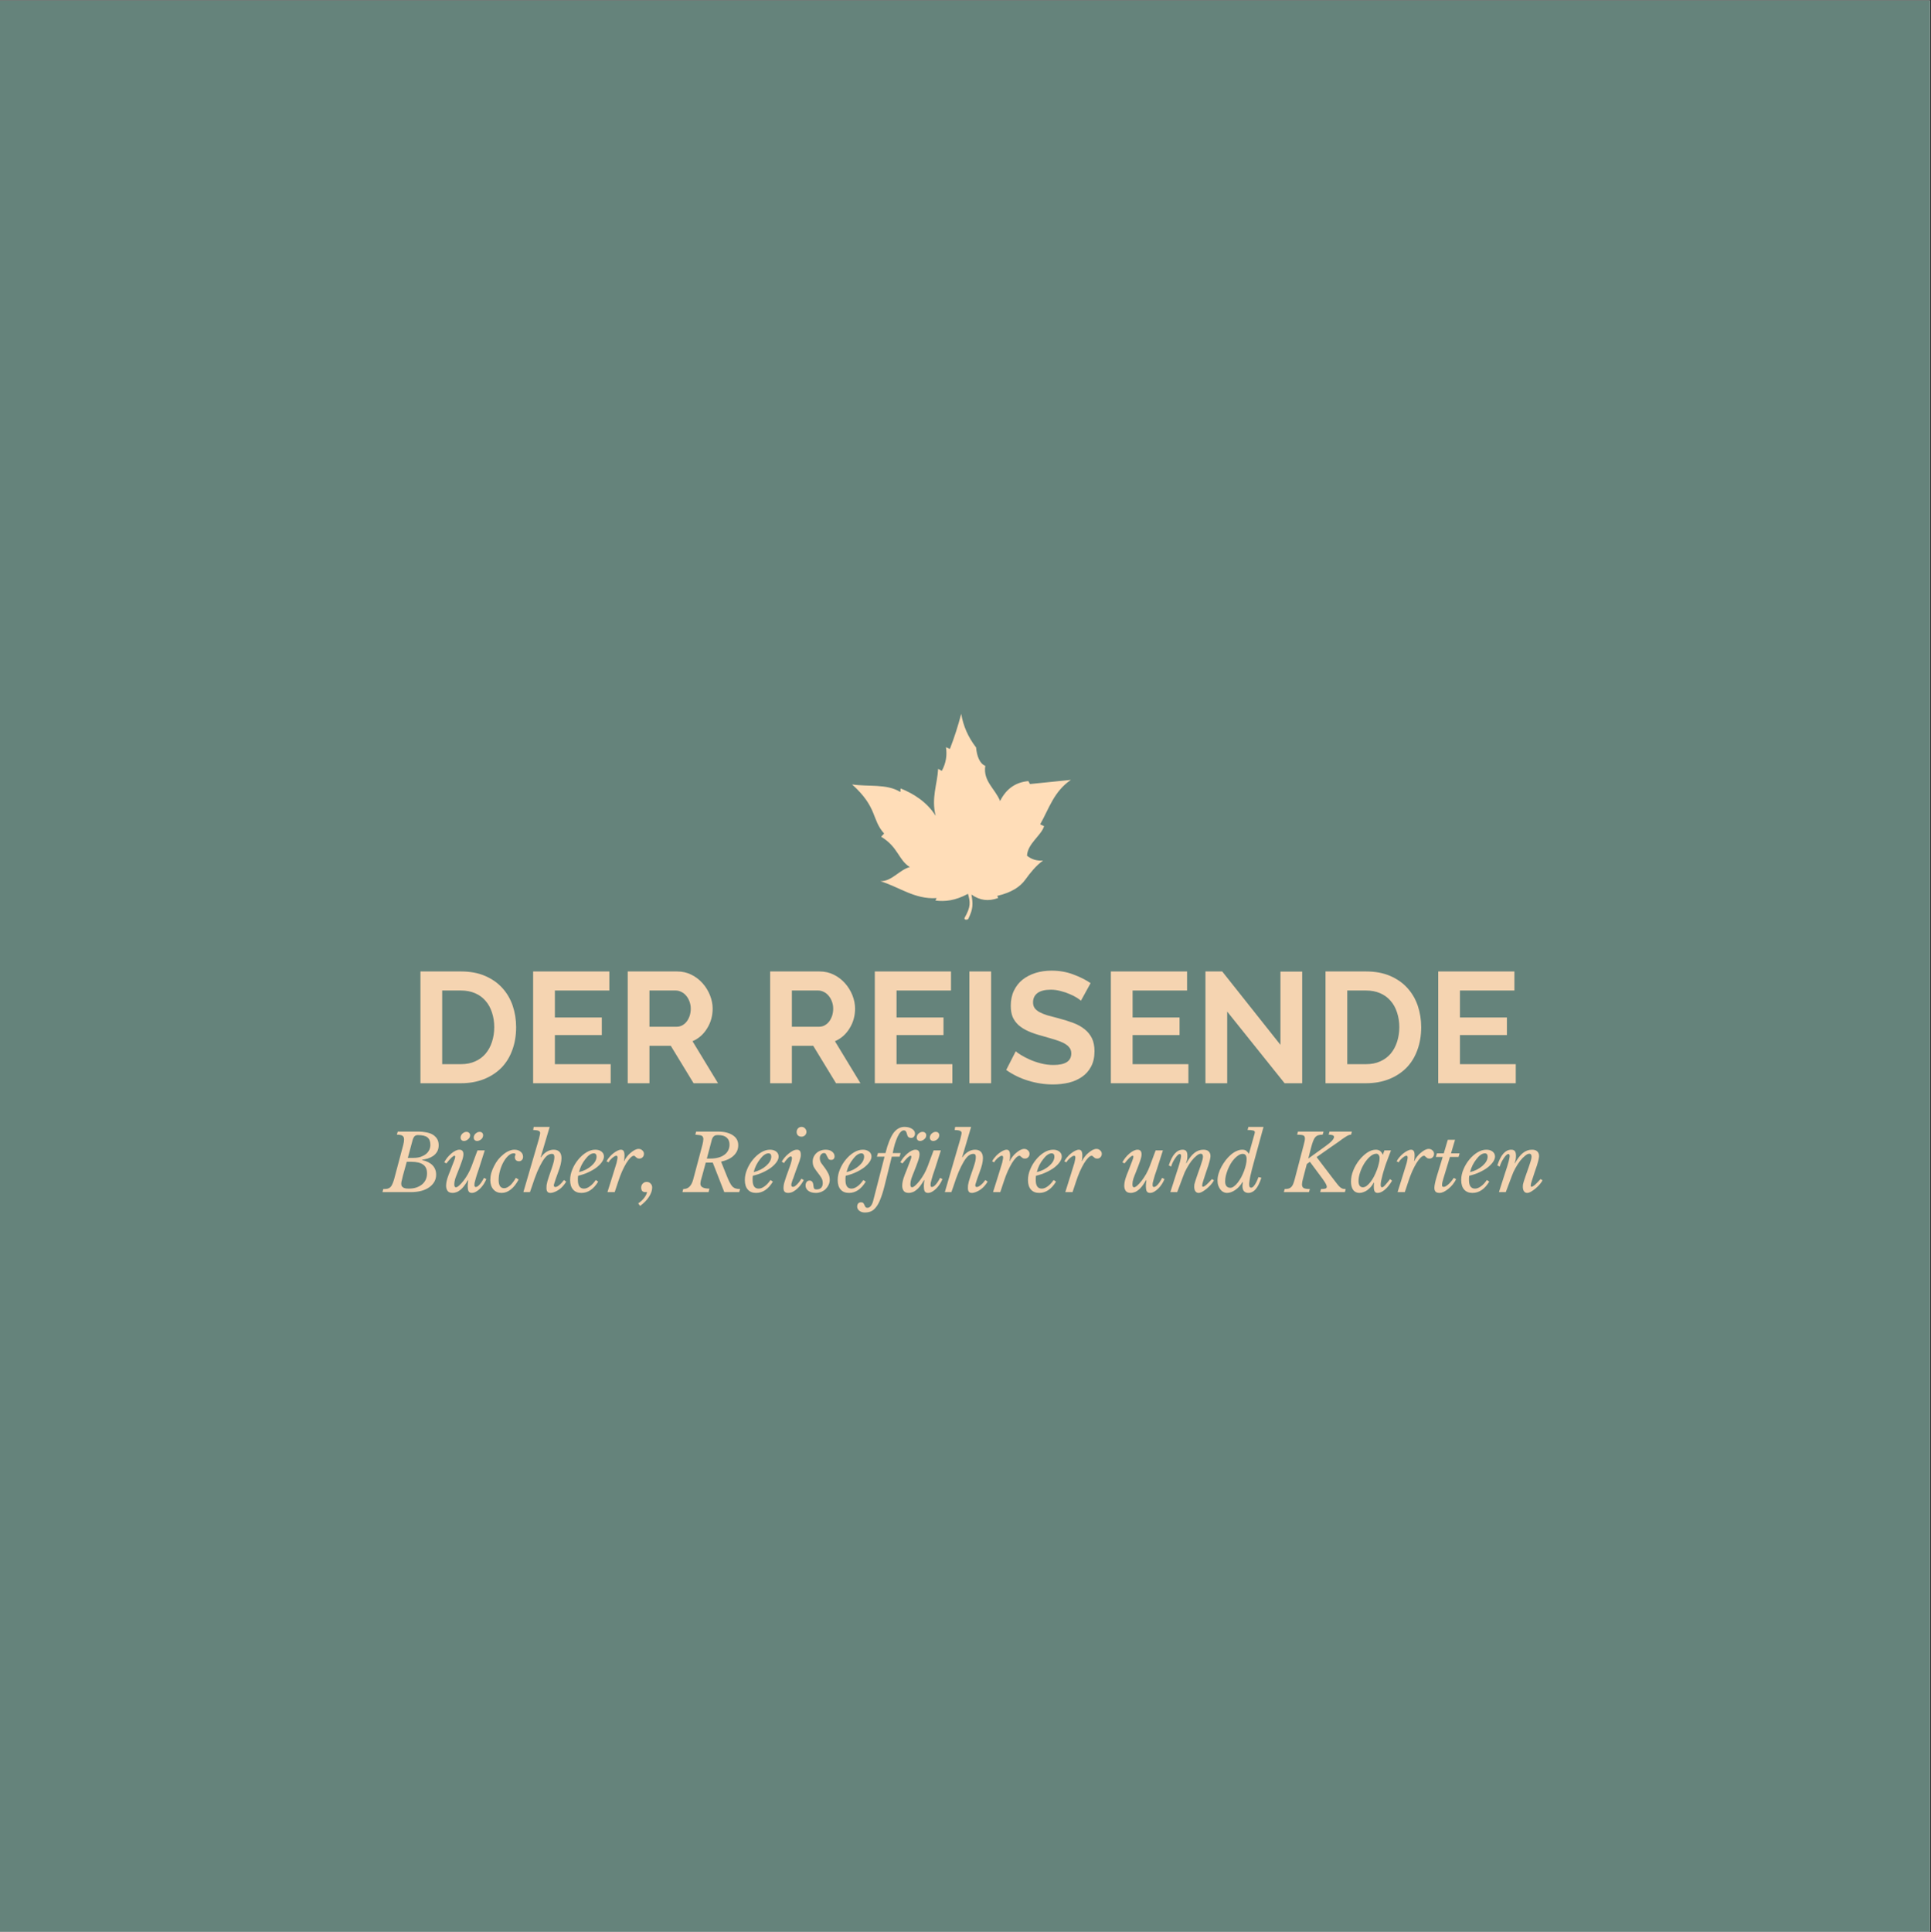 <?xml version="1.0" encoding="iso-8859-1"?>
<svg height="225pt" version="1.2" viewBox="0 0 224.88 225" width="224.88pt" xmlns="http://www.w3.org/2000/svg" xmlns:xlink="http://www.w3.org/1999/xlink">
	
	
	

	
	
	<rect x="0" y="0" width="224.88" height="225" fill="#333333" stroke="none"/>
	
	
	

	
	
	<defs>
		
		
		

		
		
		<g>
			
			
			

			
			
			<symbol id="glyph0-0" overflow="visible">
				
				
				

				
				
				<path animation_id="0" d="" style="stroke:none;"/>
				
				
				

			
			
			</symbol>
			
			
			

			
			
			<symbol id="glyph0-1" overflow="visible">
				
				
				

				
				
				<path animation_id="1" d="M 1.359 0 L 1.359 -13.016 L 6.078 -13.016 C 7.141 -13.016 8.07 -12.844 8.875 -12.5 C 9.676 -12.156 10.344 -11.691 10.875 -11.109 C 11.414 -10.523 11.82 -9.836 12.094 -9.047 C 12.363 -8.254 12.5 -7.414 12.5 -6.531 C 12.5 -5.539 12.348 -4.645 12.047 -3.844 C 11.754 -3.039 11.328 -2.352 10.766 -1.781 C 10.203 -1.219 9.523 -0.781 8.734 -0.469 C 7.941 -0.156 7.055 0 6.078 0 Z M 9.953 -6.531 C 9.953 -7.145 9.863 -7.711 9.688 -8.234 C 9.52 -8.766 9.27 -9.219 8.938 -9.594 C 8.613 -9.977 8.207 -10.273 7.719 -10.484 C 7.238 -10.691 6.691 -10.797 6.078 -10.797 L 3.891 -10.797 L 3.891 -2.219 L 6.078 -2.219 C 6.703 -2.219 7.254 -2.328 7.734 -2.547 C 8.223 -2.766 8.629 -3.066 8.953 -3.453 C 9.273 -3.836 9.52 -4.289 9.688 -4.812 C 9.863 -5.344 9.953 -5.914 9.953 -6.531 Z M 9.953 -6.531 " style="stroke:none;"/>
				
				
				

			
			
			</symbol>
			
			
			

			
			
			<symbol id="glyph0-2" overflow="visible">
				
				
				

				
				
				<path animation_id="2" d="M 10.391 -2.219 L 10.391 0 L 1.359 0 L 1.359 -13.016 L 10.234 -13.016 L 10.234 -10.797 L 3.891 -10.797 L 3.891 -7.656 L 9.359 -7.656 L 9.359 -5.609 L 3.891 -5.609 L 3.891 -2.219 Z M 10.391 -2.219 " style="stroke:none;"/>
				
				
				

			
			
			</symbol>
			
			
			

			
			
			<symbol id="glyph0-3" overflow="visible">
				
				
				

				
				
				<path animation_id="3" d="M 1.359 0 L 1.359 -13.016 L 7.109 -13.016 C 7.711 -13.016 8.266 -12.891 8.766 -12.641 C 9.273 -12.391 9.711 -12.055 10.078 -11.641 C 10.441 -11.234 10.727 -10.77 10.938 -10.25 C 11.145 -9.727 11.25 -9.207 11.25 -8.688 C 11.25 -7.844 11.035 -7.078 10.609 -6.391 C 10.191 -5.703 9.625 -5.203 8.906 -4.891 L 11.875 0 L 9.031 0 L 6.375 -4.359 L 3.891 -4.359 L 3.891 0 Z M 3.891 -6.578 L 7.062 -6.578 C 7.289 -6.578 7.504 -6.629 7.703 -6.734 C 7.91 -6.848 8.086 -7 8.234 -7.188 C 8.379 -7.383 8.492 -7.609 8.578 -7.859 C 8.66 -8.117 8.703 -8.395 8.703 -8.688 C 8.703 -8.988 8.648 -9.27 8.547 -9.531 C 8.453 -9.789 8.32 -10.016 8.156 -10.203 C 8 -10.391 7.812 -10.535 7.594 -10.641 C 7.383 -10.742 7.172 -10.797 6.953 -10.797 L 3.891 -10.797 Z M 3.891 -6.578 " style="stroke:none;"/>
				
				
				

			
			
			</symbol>
			
			
			

			
			
			<symbol id="glyph0-4" overflow="visible">
				
				
				

				
				
				<path animation_id="4" d="" style="stroke:none;"/>
				
				
				

			
			
			</symbol>
			
			
			

			
			
			<symbol id="glyph0-5" overflow="visible">
				
				
				

				
				
				<path animation_id="5" d="M 1.359 0 L 1.359 -13.016 L 3.891 -13.016 L 3.891 0 Z M 1.359 0 " style="stroke:none;"/>
				
				
				

			
			
			</symbol>
			
			
			

			
			
			<symbol id="glyph0-6" overflow="visible">
				
				
				

				
				
				<path animation_id="6" d="M 9.109 -9.609 C 9.023 -9.691 8.867 -9.805 8.641 -9.953 C 8.41 -10.098 8.133 -10.238 7.812 -10.375 C 7.488 -10.52 7.133 -10.641 6.75 -10.734 C 6.375 -10.836 5.992 -10.891 5.609 -10.891 C 4.91 -10.891 4.391 -10.758 4.047 -10.5 C 3.703 -10.238 3.531 -9.879 3.531 -9.422 C 3.531 -9.148 3.594 -8.926 3.719 -8.75 C 3.852 -8.57 4.039 -8.414 4.281 -8.281 C 4.531 -8.145 4.836 -8.02 5.203 -7.906 C 5.578 -7.801 6.008 -7.688 6.5 -7.562 C 7.133 -7.395 7.711 -7.211 8.234 -7.016 C 8.754 -6.816 9.191 -6.57 9.547 -6.281 C 9.91 -5.988 10.191 -5.641 10.391 -5.234 C 10.586 -4.828 10.688 -4.32 10.688 -3.719 C 10.688 -3.02 10.551 -2.422 10.281 -1.922 C 10.02 -1.43 9.664 -1.035 9.219 -0.734 C 8.781 -0.43 8.27 -0.207 7.688 -0.062 C 7.102 0.07 6.492 0.141 5.859 0.141 C 4.891 0.141 3.926 -0.004 2.969 -0.297 C 2.02 -0.586 1.164 -1.004 0.406 -1.547 L 1.516 -3.719 C 1.629 -3.613 1.828 -3.473 2.109 -3.297 C 2.398 -3.117 2.738 -2.941 3.125 -2.766 C 3.52 -2.586 3.957 -2.438 4.438 -2.312 C 4.914 -2.188 5.406 -2.125 5.906 -2.125 C 7.289 -2.125 7.984 -2.57 7.984 -3.469 C 7.984 -3.75 7.906 -3.984 7.75 -4.172 C 7.594 -4.367 7.367 -4.539 7.078 -4.688 C 6.785 -4.832 6.43 -4.969 6.016 -5.094 C 5.598 -5.219 5.133 -5.352 4.625 -5.5 C 4 -5.664 3.457 -5.848 3 -6.047 C 2.539 -6.254 2.156 -6.492 1.844 -6.766 C 1.539 -7.047 1.312 -7.363 1.156 -7.719 C 1.008 -8.082 0.938 -8.516 0.938 -9.016 C 0.938 -9.672 1.055 -10.254 1.297 -10.766 C 1.547 -11.285 1.883 -11.719 2.312 -12.062 C 2.75 -12.406 3.254 -12.664 3.828 -12.844 C 4.398 -13.02 5.02 -13.109 5.688 -13.109 C 6.602 -13.109 7.441 -12.961 8.203 -12.672 C 8.973 -12.391 9.648 -12.051 10.234 -11.656 Z M 9.109 -9.609 " style="stroke:none;"/>
				
				
				

			
			
			</symbol>
			
			
			

			
			
			<symbol id="glyph0-7" overflow="visible">
				
				
				

				
				
				<path animation_id="7" d="M 3.891 -8.344 L 3.891 0 L 1.359 0 L 1.359 -13.016 L 3.312 -13.016 L 10.094 -4.469 L 10.094 -13 L 12.625 -13 L 12.625 0 L 10.578 0 Z M 3.891 -8.344 " style="stroke:none;"/>
				
				
				

			
			
			</symbol>
			
			
			

			
			
			<symbol id="glyph1-0" overflow="visible">
				
				
				

				
				
				<path animation_id="8" d="M 1.188 -8.875 L 5.734 -8.875 L 5.734 2.375 L 1.188 2.375 Z M 2.203 1.828 L 4.719 1.828 L 4.719 -8.344 L 2.203 -8.344 Z M 2.203 1.828 " style="stroke:none;"/>
				
				
				

			
			
			</symbol>
			
			
			

			
			
			<symbol id="glyph1-1" overflow="visible">
				
				
				

				
				
				<path animation_id="9" d="M 2.109 -1.891 C 2.098 -1.836 2.082 -1.77 2.062 -1.688 C 2.039 -1.602 2.02 -1.516 2 -1.422 C 1.977 -1.336 1.957 -1.254 1.938 -1.172 C 1.926 -1.086 1.922 -1.02 1.922 -0.969 C 1.922 -0.844 1.945 -0.742 2 -0.672 C 2.062 -0.598 2.129 -0.539 2.203 -0.5 C 2.285 -0.469 2.379 -0.441 2.484 -0.422 C 2.586 -0.41 2.688 -0.406 2.781 -0.406 C 3.113 -0.406 3.41 -0.445 3.672 -0.531 C 3.941 -0.625 4.172 -0.75 4.359 -0.906 C 4.547 -1.07 4.688 -1.258 4.781 -1.469 C 4.875 -1.688 4.922 -1.926 4.922 -2.188 C 4.922 -2.656 4.77 -2.992 4.469 -3.203 C 4.164 -3.422 3.703 -3.531 3.078 -3.531 L 2.562 -3.531 Z M -0.172 -0.359 C 0.016 -0.359 0.172 -0.367 0.297 -0.391 C 0.43 -0.422 0.539 -0.473 0.625 -0.547 C 0.719 -0.629 0.797 -0.738 0.859 -0.875 C 0.93 -1.02 1.004 -1.211 1.078 -1.453 L 2.156 -5.5 C 2.219 -5.758 2.25 -5.969 2.25 -6.125 C 2.25 -6.332 2.188 -6.477 2.062 -6.562 C 1.938 -6.645 1.719 -6.688 1.406 -6.688 L 1.516 -7.047 L 3.969 -7.047 C 4.227 -7.047 4.492 -7.02 4.766 -6.969 C 5.047 -6.926 5.297 -6.848 5.516 -6.734 C 5.734 -6.617 5.914 -6.457 6.062 -6.25 C 6.207 -6.039 6.281 -5.781 6.281 -5.469 C 6.281 -5.164 6.219 -4.91 6.094 -4.703 C 5.977 -4.504 5.82 -4.336 5.625 -4.203 C 5.438 -4.078 5.227 -3.977 5 -3.906 C 4.77 -3.844 4.551 -3.797 4.344 -3.766 L 4.344 -3.734 C 4.875 -3.617 5.281 -3.414 5.562 -3.125 C 5.844 -2.832 5.984 -2.469 5.984 -2.031 C 5.984 -1.719 5.91 -1.438 5.766 -1.188 C 5.617 -0.938 5.414 -0.723 5.156 -0.547 C 4.906 -0.367 4.602 -0.234 4.25 -0.141 C 3.895 -0.047 3.504 0 3.078 0 L -0.266 0 Z M 2.688 -3.984 L 3.359 -3.984 C 3.648 -3.984 3.914 -4.02 4.156 -4.094 C 4.395 -4.176 4.598 -4.281 4.766 -4.406 C 4.941 -4.539 5.078 -4.703 5.172 -4.891 C 5.266 -5.078 5.312 -5.285 5.312 -5.516 C 5.312 -5.91 5.195 -6.195 4.969 -6.375 C 4.75 -6.551 4.375 -6.641 3.844 -6.641 C 3.676 -6.641 3.539 -6.582 3.438 -6.469 C 3.344 -6.352 3.266 -6.164 3.203 -5.906 Z M 2.688 -3.984 " style="stroke:none;"/>
				
				
				

			
			
			</symbol>
			
			
			

			
			
			<symbol id="glyph1-2" overflow="visible">
				
				
				

				
				
				<path animation_id="10" d="M 1.547 -0.562 C 1.641 -0.562 1.766 -0.629 1.922 -0.766 C 2.086 -0.91 2.258 -1.098 2.438 -1.328 C 2.613 -1.555 2.785 -1.816 2.953 -2.109 C 3.117 -2.398 3.258 -2.703 3.375 -3.016 L 4.062 -4.859 L 4.906 -4.859 L 4.234 -2.75 C 4.129 -2.445 4.039 -2.188 3.969 -1.969 C 3.906 -1.75 3.852 -1.566 3.812 -1.422 C 3.77 -1.273 3.738 -1.156 3.719 -1.062 C 3.707 -0.969 3.703 -0.891 3.703 -0.828 C 3.703 -0.672 3.754 -0.594 3.859 -0.594 C 3.922 -0.594 3.992 -0.617 4.078 -0.672 C 4.172 -0.734 4.258 -0.816 4.344 -0.922 C 4.438 -1.023 4.52 -1.141 4.594 -1.266 C 4.676 -1.391 4.75 -1.52 4.812 -1.656 L 5.094 -1.516 C 5.008 -1.316 4.906 -1.117 4.781 -0.922 C 4.656 -0.734 4.516 -0.562 4.359 -0.406 C 4.211 -0.258 4.055 -0.141 3.891 -0.047 C 3.723 0.047 3.562 0.094 3.406 0.094 C 3.219 0.094 3.086 0.023 3.016 -0.109 C 2.953 -0.242 2.922 -0.438 2.922 -0.688 C 2.922 -0.789 2.926 -0.898 2.938 -1.016 C 2.945 -1.141 2.961 -1.258 2.984 -1.375 L 2.953 -1.406 C 2.785 -1.113 2.625 -0.867 2.469 -0.672 C 2.32 -0.484 2.172 -0.332 2.016 -0.219 C 1.867 -0.102 1.723 -0.023 1.578 0.016 C 1.441 0.066 1.312 0.094 1.188 0.094 C 0.895 0.094 0.691 0.016 0.578 -0.141 C 0.461 -0.305 0.406 -0.504 0.406 -0.734 C 0.406 -0.984 0.453 -1.266 0.547 -1.578 C 0.648 -1.891 0.758 -2.18 0.875 -2.453 C 0.977 -2.723 1.066 -2.953 1.141 -3.141 C 1.223 -3.336 1.285 -3.5 1.328 -3.625 C 1.379 -3.75 1.414 -3.852 1.438 -3.938 C 1.457 -4.02 1.469 -4.082 1.469 -4.125 C 1.469 -4.156 1.461 -4.18 1.453 -4.203 C 1.441 -4.223 1.414 -4.234 1.375 -4.234 C 1.301 -4.234 1.188 -4.16 1.031 -4.016 C 0.883 -3.879 0.688 -3.656 0.438 -3.344 L 0.188 -3.469 C 0.281 -3.645 0.395 -3.82 0.531 -4 C 0.676 -4.176 0.828 -4.332 0.984 -4.469 C 1.148 -4.613 1.316 -4.727 1.484 -4.812 C 1.648 -4.895 1.805 -4.938 1.953 -4.938 C 2.266 -4.938 2.422 -4.758 2.422 -4.406 C 2.422 -4.195 2.359 -3.922 2.234 -3.578 C 2.117 -3.242 1.969 -2.844 1.781 -2.375 C 1.656 -2.07 1.551 -1.801 1.469 -1.562 C 1.395 -1.32 1.359 -1.109 1.359 -0.922 C 1.359 -0.785 1.375 -0.691 1.406 -0.641 C 1.445 -0.586 1.492 -0.562 1.547 -0.562 Z M 2.109 -6.484 C 2.148 -6.641 2.234 -6.766 2.359 -6.859 C 2.484 -6.961 2.625 -7.016 2.781 -7.016 C 2.906 -7.016 3.004 -6.977 3.078 -6.906 C 3.16 -6.832 3.203 -6.738 3.203 -6.625 C 3.203 -6.531 3.18 -6.441 3.141 -6.359 C 3.098 -6.285 3.039 -6.219 2.969 -6.156 C 2.906 -6.102 2.832 -6.055 2.75 -6.016 C 2.664 -5.973 2.582 -5.953 2.5 -5.953 C 2.375 -5.953 2.273 -5.988 2.203 -6.062 C 2.129 -6.133 2.094 -6.227 2.094 -6.344 C 2.094 -6.363 2.094 -6.383 2.094 -6.406 C 2.094 -6.438 2.098 -6.461 2.109 -6.484 Z M 3.641 -6.484 C 3.68 -6.641 3.766 -6.766 3.891 -6.859 C 4.016 -6.961 4.156 -7.016 4.312 -7.016 C 4.438 -7.016 4.535 -6.977 4.609 -6.906 C 4.68 -6.832 4.719 -6.738 4.719 -6.625 C 4.719 -6.531 4.695 -6.441 4.656 -6.359 C 4.625 -6.285 4.57 -6.219 4.5 -6.156 C 4.438 -6.102 4.363 -6.055 4.281 -6.016 C 4.195 -5.973 4.113 -5.953 4.031 -5.953 C 3.906 -5.953 3.805 -5.988 3.734 -6.062 C 3.66 -6.133 3.625 -6.227 3.625 -6.344 C 3.625 -6.363 3.625 -6.383 3.625 -6.406 C 3.625 -6.438 3.629 -6.461 3.641 -6.484 Z M 3.641 -6.484 " style="stroke:none;"/>
				
				
				

			
			
			</symbol>
			
			
			

			
			
			<symbol id="glyph1-3" overflow="visible">
				
				
				

				
				
				<path animation_id="11" d="M 3.422 -1.469 C 3.16 -0.969 2.859 -0.582 2.516 -0.312 C 2.18 -0.039 1.82 0.094 1.438 0.094 C 1.039 0.094 0.723 -0.039 0.484 -0.312 C 0.242 -0.582 0.125 -0.945 0.125 -1.406 C 0.125 -1.664 0.16 -1.938 0.234 -2.219 C 0.316 -2.5 0.426 -2.77 0.562 -3.031 C 0.695 -3.301 0.852 -3.551 1.031 -3.781 C 1.219 -4.008 1.414 -4.207 1.625 -4.375 C 1.832 -4.551 2.047 -4.688 2.266 -4.781 C 2.492 -4.883 2.719 -4.938 2.938 -4.938 C 3.227 -4.938 3.469 -4.859 3.656 -4.703 C 3.844 -4.547 3.938 -4.348 3.938 -4.109 C 3.938 -3.953 3.891 -3.828 3.797 -3.734 C 3.711 -3.641 3.602 -3.594 3.469 -3.594 C 3.32 -3.594 3.203 -3.633 3.109 -3.719 C 3.023 -3.812 2.984 -3.926 2.984 -4.062 C 2.984 -4.133 2.992 -4.195 3.016 -4.25 C 3.047 -4.301 3.062 -4.348 3.062 -4.391 C 3.062 -4.473 2.988 -4.516 2.844 -4.516 C 2.633 -4.516 2.426 -4.422 2.219 -4.234 C 2.008 -4.047 1.82 -3.801 1.656 -3.5 C 1.488 -3.195 1.352 -2.859 1.25 -2.484 C 1.145 -2.117 1.094 -1.754 1.094 -1.391 C 1.094 -1.098 1.145 -0.867 1.25 -0.703 C 1.363 -0.535 1.523 -0.453 1.734 -0.453 C 1.836 -0.453 1.945 -0.477 2.062 -0.531 C 2.188 -0.594 2.312 -0.676 2.438 -0.781 C 2.562 -0.895 2.676 -1.023 2.781 -1.172 C 2.895 -1.316 3 -1.477 3.094 -1.656 Z M 3.422 -1.469 " style="stroke:none;"/>
				
				
				

			
			
			</symbol>
			
			
			

			
			
			<symbol id="glyph1-4" overflow="visible">
				
				
				

				
				
				<path animation_id="12" d="M 3.266 -2.844 C 3.367 -3.156 3.441 -3.398 3.484 -3.578 C 3.523 -3.766 3.547 -3.93 3.547 -4.078 C 3.547 -4.211 3.523 -4.305 3.484 -4.359 C 3.441 -4.422 3.363 -4.453 3.25 -4.453 C 3.062 -4.453 2.875 -4.379 2.688 -4.234 C 2.508 -4.086 2.328 -3.859 2.141 -3.547 C 1.953 -3.234 1.754 -2.836 1.547 -2.359 C 1.348 -1.879 1.141 -1.301 0.922 -0.625 L 0.703 0 L -0.062 0 L 1.75 -6.203 C 1.789 -6.359 1.82 -6.492 1.844 -6.609 C 1.875 -6.723 1.891 -6.816 1.891 -6.891 C 1.891 -7.004 1.828 -7.086 1.703 -7.141 C 1.586 -7.191 1.379 -7.223 1.078 -7.234 L 1.141 -7.594 L 3 -7.594 L 1.953 -4.062 L 1.984 -4.047 C 2.18 -4.336 2.406 -4.555 2.656 -4.703 C 2.914 -4.859 3.188 -4.938 3.469 -4.938 C 3.758 -4.938 3.984 -4.852 4.141 -4.688 C 4.297 -4.52 4.375 -4.273 4.375 -3.953 C 4.375 -3.742 4.344 -3.504 4.281 -3.234 C 4.219 -2.973 4.117 -2.664 3.984 -2.312 C 3.867 -1.988 3.773 -1.727 3.703 -1.531 C 3.641 -1.344 3.594 -1.195 3.562 -1.094 C 3.531 -1 3.508 -0.93 3.5 -0.891 C 3.488 -0.859 3.484 -0.832 3.484 -0.812 C 3.484 -0.664 3.539 -0.594 3.656 -0.594 C 3.781 -0.594 3.93 -0.664 4.109 -0.812 C 4.297 -0.957 4.477 -1.156 4.656 -1.406 L 4.922 -1.219 C 4.816 -1.039 4.691 -0.867 4.547 -0.703 C 4.41 -0.547 4.258 -0.41 4.094 -0.297 C 3.926 -0.18 3.754 -0.086 3.578 -0.016 C 3.398 0.055 3.234 0.094 3.078 0.094 C 2.922 0.094 2.805 0.047 2.734 -0.047 C 2.66 -0.141 2.625 -0.285 2.625 -0.484 C 2.625 -0.586 2.629 -0.695 2.641 -0.812 C 2.66 -0.926 2.691 -1.07 2.734 -1.25 C 2.785 -1.426 2.852 -1.641 2.938 -1.891 C 3.02 -2.141 3.129 -2.457 3.266 -2.844 Z M 3.266 -2.844 " style="stroke:none;"/>
				
				
				

			
			
			</symbol>
			
			
			

			
			
			<symbol id="glyph1-5" overflow="visible">
				
				
				

				
				
				<path animation_id="13" d="M 3.391 -1.219 C 2.859 -0.344 2.207 0.094 1.438 0.094 C 1.02 0.094 0.695 -0.035 0.469 -0.297 C 0.238 -0.555 0.125 -0.926 0.125 -1.406 C 0.125 -1.82 0.211 -2.238 0.391 -2.656 C 0.566 -3.082 0.797 -3.461 1.078 -3.797 C 1.359 -4.141 1.672 -4.414 2.016 -4.625 C 2.359 -4.832 2.707 -4.938 3.062 -4.938 C 3.352 -4.938 3.594 -4.863 3.781 -4.719 C 3.969 -4.57 4.062 -4.379 4.062 -4.141 C 4.062 -3.93 3.977 -3.711 3.812 -3.484 C 3.656 -3.266 3.441 -3.051 3.172 -2.844 C 2.898 -2.645 2.582 -2.461 2.219 -2.297 C 1.852 -2.129 1.469 -2 1.062 -1.906 C 1.051 -1.82 1.039 -1.738 1.031 -1.656 C 1.031 -1.57 1.031 -1.488 1.031 -1.406 C 1.031 -0.738 1.266 -0.406 1.734 -0.406 C 1.953 -0.406 2.18 -0.492 2.422 -0.672 C 2.672 -0.848 2.898 -1.094 3.109 -1.406 Z M 2.875 -4.516 C 2.719 -4.516 2.551 -4.453 2.375 -4.328 C 2.207 -4.203 2.047 -4.035 1.891 -3.828 C 1.734 -3.629 1.586 -3.398 1.453 -3.141 C 1.328 -2.879 1.227 -2.609 1.156 -2.328 C 1.445 -2.398 1.719 -2.5 1.969 -2.625 C 2.219 -2.758 2.43 -2.906 2.609 -3.062 C 2.797 -3.227 2.941 -3.398 3.047 -3.578 C 3.148 -3.766 3.203 -3.945 3.203 -4.125 C 3.203 -4.383 3.094 -4.516 2.875 -4.516 Z M 2.875 -4.516 " style="stroke:none;"/>
				
				
				

			
			
			</symbol>
			
			
			

			
			
			<symbol id="glyph1-6" overflow="visible">
				
				
				

				
				
				<path animation_id="14" d="M 0.188 -3.578 C 0.258 -3.734 0.363 -3.891 0.5 -4.047 C 0.633 -4.211 0.781 -4.359 0.938 -4.484 C 1.102 -4.617 1.27 -4.727 1.438 -4.812 C 1.602 -4.895 1.75 -4.938 1.875 -4.938 C 2.02 -4.938 2.125 -4.879 2.188 -4.766 C 2.25 -4.66 2.281 -4.488 2.281 -4.25 C 2.281 -4.156 2.273 -4.062 2.266 -3.969 C 2.266 -3.875 2.25 -3.766 2.219 -3.641 L 2.25 -3.609 C 2.32 -3.785 2.426 -3.957 2.562 -4.125 C 2.695 -4.301 2.844 -4.453 3 -4.578 C 3.156 -4.711 3.312 -4.82 3.469 -4.906 C 3.633 -4.988 3.785 -5.031 3.922 -5.031 C 4.098 -5.031 4.242 -4.973 4.359 -4.859 C 4.484 -4.754 4.547 -4.617 4.547 -4.453 C 4.547 -4.297 4.492 -4.164 4.391 -4.062 C 4.297 -3.957 4.172 -3.906 4.016 -3.906 C 3.91 -3.906 3.828 -3.922 3.766 -3.953 C 3.711 -3.992 3.664 -4.031 3.625 -4.062 C 3.582 -4.102 3.539 -4.141 3.5 -4.172 C 3.469 -4.211 3.426 -4.234 3.375 -4.234 C 3.258 -4.234 3.125 -4.156 2.969 -4 C 2.812 -3.844 2.648 -3.629 2.484 -3.359 C 2.328 -3.098 2.164 -2.785 2 -2.422 C 1.844 -2.066 1.695 -1.68 1.562 -1.266 L 1.141 0 L 0.297 0 L 0.891 -1.891 C 1.004 -2.254 1.098 -2.555 1.172 -2.797 C 1.254 -3.047 1.316 -3.25 1.359 -3.406 C 1.398 -3.57 1.426 -3.695 1.438 -3.781 C 1.457 -3.875 1.469 -3.957 1.469 -4.031 C 1.469 -4.164 1.422 -4.234 1.328 -4.234 C 1.266 -4.234 1.188 -4.207 1.094 -4.156 C 1.008 -4.102 0.926 -4.039 0.844 -3.969 C 0.758 -3.895 0.676 -3.812 0.594 -3.719 C 0.52 -3.633 0.469 -3.551 0.438 -3.469 Z M 0.188 -3.578 " style="stroke:none;"/>
				
				
				

			
			
			</symbol>
			
			
			

			
			
			<symbol id="glyph1-7" overflow="visible">
				
				
				

				
				
				<path animation_id="15" d="M 0.656 -0.031 C 0.582 -0.008 0.516 0 0.453 0 C 0.297 0 0.176 -0.047 0.094 -0.141 C 0.02 -0.242 -0.016 -0.375 -0.016 -0.531 C -0.016 -0.719 0.047 -0.875 0.172 -1 C 0.297 -1.125 0.445 -1.188 0.625 -1.188 C 0.812 -1.188 0.961 -1.125 1.078 -1 C 1.203 -0.875 1.266 -0.723 1.266 -0.547 C 1.266 -0.203 1.145 0.156 0.906 0.531 C 0.664 0.914 0.316 1.273 -0.141 1.609 L -0.359 1.312 C -0.023 1.082 0.223 0.844 0.391 0.594 C 0.566 0.352 0.656 0.145 0.656 -0.031 Z M 0.656 -0.031 " style="stroke:none;"/>
				
				
				

			
			
			</symbol>
			
			
			

			
			
			<symbol id="glyph1-8" overflow="visible">
				
				
				

				
				
				<path animation_id="16" d="" style="stroke:none;"/>
				
				
				

			
			
			</symbol>
			
			
			

			
			
			<symbol id="glyph1-9" overflow="visible">
				
				
				

				
				
				<path animation_id="17" d="M 2.141 -1.891 C 2.078 -1.68 2.023 -1.492 1.984 -1.328 C 1.953 -1.16 1.938 -1.039 1.938 -0.969 C 1.938 -0.594 2.285 -0.406 2.984 -0.406 L 2.891 0 L -0.156 0 L -0.062 -0.359 C 0.238 -0.359 0.477 -0.445 0.656 -0.625 C 0.844 -0.801 0.988 -1.078 1.094 -1.453 L 2.172 -5.5 C 2.242 -5.789 2.281 -6.02 2.281 -6.188 C 2.281 -6.27 2.266 -6.344 2.234 -6.406 C 2.211 -6.469 2.164 -6.52 2.094 -6.562 C 2.02 -6.602 1.922 -6.629 1.797 -6.641 C 1.672 -6.66 1.52 -6.676 1.344 -6.688 L 1.438 -7.047 L 3.984 -7.047 C 4.711 -7.047 5.285 -6.906 5.703 -6.625 C 6.129 -6.352 6.344 -5.969 6.344 -5.469 C 6.344 -5.219 6.297 -4.988 6.203 -4.781 C 6.109 -4.582 5.973 -4.398 5.797 -4.234 C 5.617 -4.066 5.406 -3.926 5.156 -3.812 C 4.906 -3.695 4.633 -3.609 4.344 -3.547 L 5.016 -1.875 C 5.141 -1.562 5.254 -1.305 5.359 -1.109 C 5.461 -0.91 5.566 -0.754 5.672 -0.641 C 5.785 -0.535 5.91 -0.461 6.047 -0.422 C 6.18 -0.379 6.352 -0.359 6.562 -0.359 L 6.453 0 L 4.719 0 L 3.375 -3.438 L 2.562 -3.438 Z M 2.688 -3.906 L 3.125 -3.906 C 3.445 -3.906 3.742 -3.941 4.016 -4.016 C 4.285 -4.086 4.516 -4.191 4.703 -4.328 C 4.898 -4.461 5.051 -4.629 5.156 -4.828 C 5.27 -5.035 5.328 -5.27 5.328 -5.531 C 5.328 -5.895 5.211 -6.172 4.984 -6.359 C 4.766 -6.547 4.438 -6.641 4 -6.641 C 3.875 -6.641 3.77 -6.629 3.688 -6.609 C 3.613 -6.586 3.547 -6.547 3.484 -6.484 C 3.422 -6.43 3.367 -6.359 3.328 -6.266 C 3.285 -6.172 3.25 -6.051 3.219 -5.906 Z M 2.688 -3.906 " style="stroke:none;"/>
				
				
				

			
			
			</symbol>
			
			
			

			
			
			<symbol id="glyph1-10" overflow="visible">
				
				
				

				
				
				<path animation_id="18" d="M 1.203 -3.016 C 1.285 -3.254 1.344 -3.445 1.375 -3.594 C 1.414 -3.738 1.438 -3.859 1.438 -3.953 C 1.438 -4.035 1.422 -4.086 1.391 -4.109 C 1.367 -4.141 1.344 -4.156 1.312 -4.156 C 1.238 -4.156 1.16 -4.125 1.078 -4.062 C 1.004 -4 0.926 -3.922 0.844 -3.828 C 0.77 -3.742 0.703 -3.66 0.641 -3.578 C 0.578 -3.492 0.535 -3.426 0.516 -3.375 L 0.25 -3.547 C 0.32 -3.68 0.422 -3.828 0.547 -3.984 C 0.68 -4.148 0.832 -4.301 1 -4.438 C 1.164 -4.582 1.336 -4.703 1.516 -4.797 C 1.691 -4.891 1.859 -4.938 2.016 -4.938 C 2.172 -4.938 2.285 -4.891 2.359 -4.797 C 2.43 -4.711 2.469 -4.555 2.469 -4.328 C 2.469 -4.148 2.414 -3.91 2.312 -3.609 C 2.207 -3.316 2.066 -2.938 1.891 -2.469 L 1.562 -1.531 C 1.539 -1.508 1.52 -1.461 1.5 -1.391 C 1.477 -1.328 1.457 -1.258 1.438 -1.188 C 1.414 -1.125 1.395 -1.055 1.375 -0.984 C 1.363 -0.922 1.359 -0.867 1.359 -0.828 C 1.359 -0.766 1.375 -0.711 1.406 -0.672 C 1.438 -0.629 1.488 -0.609 1.562 -0.609 C 1.645 -0.609 1.734 -0.645 1.828 -0.719 C 1.93 -0.801 2.031 -0.895 2.125 -1 C 2.219 -1.102 2.301 -1.207 2.375 -1.312 C 2.445 -1.414 2.5 -1.5 2.531 -1.562 L 2.812 -1.406 C 2.738 -1.258 2.641 -1.098 2.516 -0.922 C 2.391 -0.742 2.242 -0.578 2.078 -0.422 C 1.922 -0.273 1.75 -0.148 1.562 -0.047 C 1.375 0.047 1.18 0.094 0.984 0.094 C 0.805 0.094 0.672 0.047 0.578 -0.047 C 0.492 -0.141 0.453 -0.289 0.453 -0.5 C 0.453 -0.676 0.477 -0.863 0.531 -1.062 C 0.594 -1.27 0.676 -1.531 0.781 -1.844 Z M 2.547 -6.453 C 2.391 -6.453 2.254 -6.5 2.141 -6.594 C 2.035 -6.695 1.984 -6.832 1.984 -7 C 1.984 -7.164 2.035 -7.305 2.141 -7.422 C 2.254 -7.535 2.391 -7.594 2.547 -7.594 C 2.711 -7.594 2.848 -7.535 2.953 -7.422 C 3.066 -7.305 3.125 -7.172 3.125 -7.016 C 3.125 -6.859 3.066 -6.723 2.953 -6.609 C 2.836 -6.504 2.703 -6.453 2.547 -6.453 Z M 2.547 -6.453 " style="stroke:none;"/>
				
				
				

			
			
			</symbol>
			
			
			

			
			
			<symbol id="glyph1-11" overflow="visible">
				
				
				

				
				
				<path animation_id="19" d="M 0.703 -3.547 C 0.703 -3.742 0.738 -3.926 0.812 -4.094 C 0.895 -4.27 1.004 -4.422 1.141 -4.547 C 1.273 -4.672 1.43 -4.766 1.609 -4.828 C 1.797 -4.898 2 -4.938 2.219 -4.938 C 2.52 -4.938 2.766 -4.863 2.953 -4.719 C 3.148 -4.57 3.25 -4.383 3.25 -4.156 C 3.25 -4.031 3.211 -3.93 3.141 -3.859 C 3.078 -3.785 2.984 -3.75 2.859 -3.75 C 2.711 -3.75 2.609 -3.785 2.547 -3.859 C 2.492 -3.941 2.441 -4.035 2.391 -4.141 C 2.348 -4.242 2.301 -4.336 2.25 -4.422 C 2.207 -4.504 2.129 -4.547 2.016 -4.547 C 1.879 -4.547 1.766 -4.488 1.672 -4.375 C 1.578 -4.258 1.531 -4.117 1.531 -3.953 C 1.531 -3.742 1.586 -3.551 1.703 -3.375 C 1.828 -3.207 1.961 -3.023 2.109 -2.828 C 2.254 -2.641 2.383 -2.43 2.5 -2.203 C 2.625 -1.984 2.688 -1.723 2.688 -1.422 C 2.688 -1.211 2.641 -1.016 2.547 -0.828 C 2.461 -0.648 2.348 -0.488 2.203 -0.344 C 2.055 -0.207 1.883 -0.098 1.688 -0.016 C 1.488 0.055 1.285 0.094 1.078 0.094 C 0.711 0.094 0.422 0.016 0.203 -0.141 C -0.016 -0.305 -0.125 -0.516 -0.125 -0.766 C -0.125 -0.941 -0.082 -1.082 0 -1.188 C 0.082 -1.289 0.195 -1.344 0.344 -1.344 C 0.602 -1.344 0.75 -1.16 0.781 -0.797 C 0.801 -0.598 0.832 -0.469 0.875 -0.406 C 0.926 -0.344 1.02 -0.312 1.156 -0.312 C 1.383 -0.312 1.562 -0.375 1.688 -0.5 C 1.812 -0.633 1.875 -0.816 1.875 -1.047 C 1.875 -1.297 1.812 -1.516 1.688 -1.703 C 1.57 -1.891 1.441 -2.07 1.297 -2.25 C 1.148 -2.438 1.016 -2.629 0.891 -2.828 C 0.766 -3.023 0.703 -3.266 0.703 -3.547 Z M 0.703 -3.547 " style="stroke:none;"/>
				
				
				

			
			
			</symbol>
			
			
			

			
			
			<symbol id="glyph1-12" overflow="visible">
				
				
				

				
				
				<path animation_id="20" d="M 1.391 -0.672 C 1.234 -0.047 1.07 0.461 0.906 0.859 C 0.75 1.254 0.578 1.562 0.391 1.781 C 0.211 2.008 0.02 2.164 -0.188 2.25 C -0.395 2.332 -0.629 2.375 -0.891 2.375 C -1.148 2.375 -1.363 2.305 -1.531 2.172 C -1.695 2.047 -1.781 1.883 -1.781 1.688 C -1.781 1.531 -1.738 1.406 -1.656 1.312 C -1.57 1.227 -1.461 1.188 -1.328 1.188 C -1.203 1.188 -1.113 1.219 -1.062 1.281 C -1.008 1.352 -0.969 1.426 -0.938 1.5 C -0.906 1.582 -0.867 1.656 -0.828 1.719 C -0.785 1.789 -0.703 1.828 -0.578 1.828 C -0.43 1.828 -0.301 1.754 -0.188 1.609 C -0.07 1.461 0.016 1.27 0.078 1.031 L 1.406 -4.125 L 0.516 -4.125 L 0.641 -4.547 L 1.516 -4.547 C 1.648 -5.086 1.797 -5.551 1.953 -5.938 C 2.109 -6.32 2.273 -6.641 2.453 -6.891 C 2.641 -7.141 2.836 -7.316 3.047 -7.422 C 3.254 -7.535 3.477 -7.594 3.719 -7.594 C 4.07 -7.594 4.363 -7.52 4.594 -7.375 C 4.832 -7.227 4.953 -7.039 4.953 -6.812 C 4.953 -6.676 4.91 -6.555 4.828 -6.453 C 4.754 -6.359 4.648 -6.312 4.516 -6.312 C 4.398 -6.312 4.305 -6.332 4.234 -6.375 C 4.172 -6.414 4.125 -6.469 4.094 -6.531 C 4.062 -6.602 4.035 -6.676 4.016 -6.75 C 4.004 -6.82 3.984 -6.891 3.953 -6.953 C 3.93 -7.023 3.895 -7.082 3.844 -7.125 C 3.801 -7.164 3.734 -7.188 3.641 -7.188 C 3.516 -7.188 3.391 -7.117 3.266 -6.984 C 3.148 -6.859 3.035 -6.676 2.922 -6.438 C 2.816 -6.207 2.711 -5.93 2.609 -5.609 C 2.516 -5.285 2.43 -4.93 2.359 -4.547 L 3.281 -4.547 L 3.156 -4.125 L 2.25 -4.125 Z M 1.391 -0.672 " style="stroke:none;"/>
				
				
				

			
			
			</symbol>
			
			
			

			
			
			<symbol id="glyph1-13" overflow="visible">
				
				
				

				
				
				<path animation_id="21" d="M 1.547 -0.562 C 1.641 -0.562 1.766 -0.629 1.922 -0.766 C 2.086 -0.91 2.258 -1.098 2.438 -1.328 C 2.613 -1.555 2.785 -1.816 2.953 -2.109 C 3.117 -2.398 3.258 -2.703 3.375 -3.016 L 4.062 -4.859 L 4.906 -4.859 L 4.234 -2.75 C 4.129 -2.445 4.039 -2.188 3.969 -1.969 C 3.906 -1.75 3.852 -1.566 3.812 -1.422 C 3.77 -1.273 3.738 -1.156 3.719 -1.062 C 3.707 -0.969 3.703 -0.891 3.703 -0.828 C 3.703 -0.672 3.754 -0.594 3.859 -0.594 C 3.922 -0.594 3.992 -0.617 4.078 -0.672 C 4.172 -0.734 4.258 -0.816 4.344 -0.922 C 4.438 -1.023 4.52 -1.141 4.594 -1.266 C 4.676 -1.391 4.75 -1.52 4.812 -1.656 L 5.094 -1.516 C 5.008 -1.316 4.906 -1.117 4.781 -0.922 C 4.656 -0.734 4.516 -0.562 4.359 -0.406 C 4.211 -0.258 4.055 -0.141 3.891 -0.047 C 3.723 0.047 3.562 0.094 3.406 0.094 C 3.219 0.094 3.086 0.023 3.016 -0.109 C 2.953 -0.242 2.922 -0.438 2.922 -0.688 C 2.922 -0.789 2.926 -0.898 2.938 -1.016 C 2.945 -1.141 2.961 -1.258 2.984 -1.375 L 2.953 -1.406 C 2.785 -1.113 2.625 -0.867 2.469 -0.672 C 2.32 -0.484 2.172 -0.332 2.016 -0.219 C 1.867 -0.102 1.723 -0.023 1.578 0.016 C 1.441 0.066 1.312 0.094 1.188 0.094 C 0.895 0.094 0.691 0.016 0.578 -0.141 C 0.461 -0.305 0.406 -0.504 0.406 -0.734 C 0.406 -0.984 0.453 -1.266 0.547 -1.578 C 0.648 -1.891 0.758 -2.18 0.875 -2.453 C 0.977 -2.723 1.066 -2.953 1.141 -3.141 C 1.223 -3.336 1.285 -3.5 1.328 -3.625 C 1.379 -3.75 1.414 -3.852 1.438 -3.938 C 1.457 -4.02 1.469 -4.082 1.469 -4.125 C 1.469 -4.156 1.461 -4.18 1.453 -4.203 C 1.441 -4.223 1.414 -4.234 1.375 -4.234 C 1.301 -4.234 1.188 -4.16 1.031 -4.016 C 0.883 -3.879 0.688 -3.656 0.438 -3.344 L 0.188 -3.469 C 0.281 -3.645 0.395 -3.82 0.531 -4 C 0.676 -4.176 0.828 -4.332 0.984 -4.469 C 1.148 -4.613 1.316 -4.727 1.484 -4.812 C 1.648 -4.895 1.805 -4.938 1.953 -4.938 C 2.266 -4.938 2.422 -4.758 2.422 -4.406 C 2.422 -4.195 2.359 -3.922 2.234 -3.578 C 2.117 -3.242 1.969 -2.844 1.781 -2.375 C 1.656 -2.07 1.551 -1.801 1.469 -1.562 C 1.395 -1.32 1.359 -1.109 1.359 -0.922 C 1.359 -0.785 1.375 -0.691 1.406 -0.641 C 1.445 -0.586 1.492 -0.562 1.547 -0.562 Z M 1.547 -0.562 " style="stroke:none;"/>
				
				
				

			
			
			</symbol>
			
			
			

			
			
			<symbol id="glyph1-14" overflow="visible">
				
				
				

				
				
				<path animation_id="22" d="M 3.891 -4.469 C 3.742 -4.469 3.578 -4.391 3.391 -4.234 C 3.203 -4.086 3.008 -3.891 2.812 -3.641 C 2.625 -3.398 2.441 -3.117 2.266 -2.797 C 2.086 -2.484 1.941 -2.16 1.828 -1.828 L 1.141 0 L 0.344 0 L 1.016 -2.094 C 1.129 -2.426 1.223 -2.711 1.297 -2.953 C 1.367 -3.191 1.426 -3.391 1.469 -3.547 C 1.508 -3.711 1.539 -3.848 1.562 -3.953 C 1.582 -4.055 1.594 -4.133 1.594 -4.188 C 1.594 -4.352 1.539 -4.438 1.438 -4.438 C 1.375 -4.438 1.297 -4.395 1.203 -4.312 C 1.109 -4.227 1.016 -4.113 0.922 -3.969 C 0.828 -3.832 0.734 -3.676 0.641 -3.5 C 0.555 -3.32 0.488 -3.145 0.438 -2.969 L 0.156 -3.109 C 0.363 -3.734 0.598 -4.191 0.859 -4.484 C 1.129 -4.785 1.438 -4.938 1.781 -4.938 C 1.977 -4.938 2.117 -4.879 2.203 -4.766 C 2.285 -4.66 2.328 -4.477 2.328 -4.219 C 2.328 -3.906 2.273 -3.629 2.172 -3.391 L 2.203 -3.359 C 2.516 -3.91 2.828 -4.312 3.141 -4.562 C 3.461 -4.812 3.812 -4.938 4.188 -4.938 C 4.457 -4.938 4.66 -4.875 4.797 -4.75 C 4.941 -4.625 5.016 -4.441 5.016 -4.203 C 5.016 -4.117 5.004 -4.031 4.984 -3.938 C 4.973 -3.844 4.945 -3.723 4.906 -3.578 C 4.875 -3.441 4.828 -3.281 4.766 -3.094 C 4.703 -2.906 4.625 -2.676 4.531 -2.406 C 4.395 -1.988 4.281 -1.641 4.188 -1.359 C 4.094 -1.078 4.047 -0.879 4.047 -0.766 C 4.047 -0.672 4.078 -0.625 4.141 -0.625 C 4.223 -0.625 4.348 -0.691 4.516 -0.828 C 4.68 -0.973 4.906 -1.203 5.188 -1.516 L 5.422 -1.375 C 5.328 -1.195 5.203 -1.02 5.047 -0.844 C 4.891 -0.676 4.723 -0.52 4.547 -0.375 C 4.379 -0.238 4.211 -0.125 4.047 -0.031 C 3.891 0.051 3.75 0.094 3.625 0.094 C 3.469 0.094 3.344 0.023 3.25 -0.109 C 3.164 -0.242 3.125 -0.422 3.125 -0.641 C 3.125 -0.723 3.129 -0.805 3.141 -0.891 C 3.16 -0.984 3.195 -1.113 3.25 -1.281 C 3.301 -1.445 3.375 -1.664 3.469 -1.938 C 3.562 -2.219 3.691 -2.586 3.859 -3.047 C 3.91 -3.203 3.953 -3.332 3.984 -3.438 C 4.023 -3.551 4.055 -3.648 4.078 -3.734 C 4.098 -3.816 4.113 -3.891 4.125 -3.953 C 4.133 -4.016 4.141 -4.07 4.141 -4.125 C 4.141 -4.352 4.055 -4.469 3.891 -4.469 Z M 3.891 -4.469 " style="stroke:none;"/>
				
				
				

			
			
			</symbol>
			
			
			

			
			
			<symbol id="glyph1-15" overflow="visible">
				
				
				

				
				
				<path animation_id="23" d="M 4.281 -6.344 C 4.332 -6.5 4.367 -6.629 4.391 -6.734 C 4.422 -6.848 4.438 -6.93 4.438 -6.984 C 4.438 -7.078 4.375 -7.141 4.25 -7.172 C 4.125 -7.211 3.906 -7.234 3.594 -7.234 L 3.688 -7.594 L 5.453 -7.594 L 4.438 -3.891 C 4.312 -3.41 4.203 -3.004 4.109 -2.672 C 4.023 -2.336 3.957 -2.055 3.906 -1.828 C 3.863 -1.598 3.832 -1.41 3.812 -1.266 C 3.789 -1.117 3.781 -0.992 3.781 -0.891 C 3.781 -0.754 3.801 -0.656 3.844 -0.594 C 3.883 -0.539 3.941 -0.516 4.016 -0.516 C 4.148 -0.516 4.289 -0.629 4.438 -0.859 C 4.594 -1.086 4.734 -1.383 4.859 -1.75 L 5.203 -1.672 C 5.004 -1.066 4.781 -0.617 4.531 -0.328 C 4.281 -0.047 4 0.094 3.688 0.094 C 3.469 0.094 3.297 0.023 3.172 -0.109 C 3.055 -0.254 3 -0.457 3 -0.719 C 3 -0.789 3.004 -0.863 3.016 -0.938 C 3.035 -1.008 3.051 -1.078 3.062 -1.141 L 3 -1.156 C 2.758 -0.758 2.473 -0.453 2.141 -0.234 C 1.816 -0.016 1.504 0.094 1.203 0.094 C 1.047 0.094 0.898 0.055 0.766 -0.016 C 0.629 -0.086 0.516 -0.188 0.422 -0.312 C 0.328 -0.438 0.25 -0.582 0.188 -0.75 C 0.125 -0.926 0.094 -1.125 0.094 -1.344 C 0.094 -1.602 0.133 -1.875 0.219 -2.156 C 0.301 -2.438 0.414 -2.707 0.562 -2.969 C 0.707 -3.238 0.875 -3.492 1.062 -3.734 C 1.25 -3.973 1.445 -4.18 1.656 -4.359 C 1.875 -4.547 2.094 -4.688 2.312 -4.781 C 2.531 -4.883 2.75 -4.938 2.969 -4.938 C 3.176 -4.938 3.332 -4.895 3.438 -4.812 C 3.539 -4.738 3.645 -4.617 3.75 -4.453 Z M 3.031 -4.453 C 2.875 -4.453 2.711 -4.398 2.547 -4.297 C 2.391 -4.203 2.234 -4.07 2.078 -3.906 C 1.922 -3.738 1.773 -3.547 1.641 -3.328 C 1.516 -3.109 1.398 -2.879 1.297 -2.641 C 1.203 -2.398 1.125 -2.156 1.062 -1.906 C 1.008 -1.664 0.984 -1.441 0.984 -1.234 C 0.984 -1.004 1.035 -0.82 1.141 -0.688 C 1.254 -0.562 1.406 -0.5 1.594 -0.5 C 1.727 -0.5 1.867 -0.555 2.016 -0.672 C 2.172 -0.785 2.316 -0.93 2.453 -1.109 C 2.598 -1.297 2.734 -1.504 2.859 -1.734 C 2.984 -1.973 3.094 -2.219 3.188 -2.469 C 3.281 -2.719 3.352 -2.961 3.406 -3.203 C 3.457 -3.441 3.484 -3.66 3.484 -3.859 C 3.484 -4.047 3.445 -4.191 3.375 -4.297 C 3.301 -4.398 3.188 -4.453 3.031 -4.453 Z M 3.031 -4.453 " style="stroke:none;"/>
				
				
				

			
			
			</symbol>
			
			
			

			
			
			<symbol id="glyph1-16" overflow="visible">
				
				
				

				
				
				<path animation_id="24" d="M 2.672 -3.906 L 4.562 -5.266 C 4.945 -5.535 5.227 -5.766 5.406 -5.953 C 5.582 -6.148 5.672 -6.305 5.672 -6.422 C 5.672 -6.598 5.461 -6.688 5.047 -6.688 L 5.141 -7.047 L 7.75 -7.047 L 7.656 -6.688 C 7.562 -6.688 7.461 -6.664 7.359 -6.625 C 7.254 -6.582 7.109 -6.5 6.922 -6.375 C 6.742 -6.258 6.508 -6.094 6.219 -5.875 C 5.926 -5.664 5.535 -5.395 5.047 -5.062 L 3.641 -4.078 L 5.438 -1.719 C 5.688 -1.395 5.883 -1.141 6.031 -0.953 C 6.176 -0.766 6.301 -0.629 6.406 -0.547 C 6.52 -0.461 6.617 -0.41 6.703 -0.391 C 6.797 -0.367 6.906 -0.359 7.031 -0.359 L 6.938 0 L 4.062 0 L 4.156 -0.359 C 4.375 -0.359 4.539 -0.375 4.656 -0.406 C 4.77 -0.445 4.828 -0.52 4.828 -0.625 C 4.828 -0.707 4.785 -0.828 4.703 -0.984 C 4.617 -1.141 4.488 -1.336 4.312 -1.578 L 2.859 -3.531 L 2.5 -3.266 L 2.047 -1.531 C 1.973 -1.27 1.938 -1.055 1.938 -0.891 C 1.938 -0.691 2.004 -0.551 2.141 -0.469 C 2.285 -0.395 2.523 -0.359 2.859 -0.359 L 2.75 0 L -0.172 0 L -0.078 -0.359 C 0.098 -0.359 0.242 -0.375 0.359 -0.406 C 0.473 -0.438 0.57 -0.488 0.656 -0.562 C 0.75 -0.645 0.828 -0.754 0.891 -0.891 C 0.953 -1.035 1.016 -1.223 1.078 -1.453 L 2.141 -5.5 C 2.234 -5.832 2.281 -6.082 2.281 -6.25 C 2.281 -6.438 2.211 -6.555 2.078 -6.609 C 1.941 -6.66 1.707 -6.688 1.375 -6.688 L 1.469 -7.047 L 4.453 -7.047 L 4.344 -6.688 C 4.145 -6.688 3.977 -6.664 3.844 -6.625 C 3.707 -6.582 3.586 -6.504 3.484 -6.391 C 3.391 -6.285 3.305 -6.133 3.234 -5.938 C 3.16 -5.75 3.082 -5.5 3 -5.188 Z M 2.672 -3.906 " style="stroke:none;"/>
				
				
				

			
			
			</symbol>
			
			
			

			
			
			<symbol id="glyph1-17" overflow="visible">
				
				
				

				
				
				<path animation_id="25" d="M 3.047 -4.469 C 2.805 -4.469 2.562 -4.359 2.312 -4.141 C 2.07 -3.93 1.848 -3.664 1.641 -3.344 C 1.441 -3.02 1.281 -2.676 1.156 -2.312 C 1.031 -1.945 0.969 -1.602 0.969 -1.281 C 0.969 -1.062 1.008 -0.883 1.094 -0.75 C 1.188 -0.625 1.312 -0.562 1.469 -0.562 C 1.613 -0.562 1.758 -0.613 1.906 -0.719 C 2.062 -0.832 2.211 -0.984 2.359 -1.172 C 2.504 -1.359 2.641 -1.57 2.766 -1.812 C 2.891 -2.051 3 -2.297 3.094 -2.547 C 3.195 -2.805 3.273 -3.055 3.328 -3.297 C 3.391 -3.535 3.422 -3.754 3.422 -3.953 C 3.422 -4.109 3.383 -4.234 3.312 -4.328 C 3.25 -4.422 3.16 -4.469 3.047 -4.469 Z M 3.984 -4.859 L 4.75 -4.859 L 4.219 -3.453 C 4.133 -3.223 4.051 -2.973 3.969 -2.703 C 3.883 -2.441 3.812 -2.188 3.75 -1.938 C 3.688 -1.695 3.633 -1.477 3.594 -1.281 C 3.562 -1.082 3.547 -0.93 3.547 -0.828 C 3.547 -0.648 3.602 -0.562 3.719 -0.562 C 3.801 -0.562 3.922 -0.648 4.078 -0.828 C 4.242 -1.004 4.43 -1.234 4.641 -1.516 L 4.875 -1.328 C 4.613 -0.879 4.332 -0.531 4.031 -0.281 C 3.738 -0.031 3.457 0.094 3.188 0.094 C 3.039 0.094 2.93 0.039 2.859 -0.062 C 2.785 -0.176 2.75 -0.352 2.75 -0.594 C 2.75 -0.645 2.75 -0.707 2.75 -0.781 C 2.75 -0.852 2.758 -0.953 2.781 -1.078 L 2.734 -1.094 C 2.641 -0.914 2.531 -0.754 2.406 -0.609 C 2.281 -0.473 2.145 -0.348 2 -0.234 C 1.852 -0.129 1.703 -0.051 1.547 0 C 1.391 0.062 1.234 0.094 1.078 0.094 C 0.766 0.094 0.52 -0.02 0.344 -0.25 C 0.176 -0.488 0.094 -0.816 0.094 -1.234 C 0.094 -1.66 0.18 -2.094 0.359 -2.531 C 0.535 -2.969 0.766 -3.363 1.047 -3.719 C 1.328 -4.07 1.633 -4.363 1.969 -4.594 C 2.312 -4.82 2.648 -4.938 2.984 -4.938 C 3.18 -4.938 3.344 -4.891 3.469 -4.797 C 3.602 -4.703 3.711 -4.551 3.797 -4.344 Z M 3.984 -4.859 " style="stroke:none;"/>
				
				
				

			
			
			</symbol>
			
			
			

			
			
			<symbol id="glyph1-18" overflow="visible">
				
				
				

				
				
				<path animation_id="26" d="M 2.156 -4.094 L 1.391 -1.578 C 1.285 -1.242 1.234 -0.992 1.234 -0.828 C 1.234 -0.766 1.242 -0.711 1.266 -0.672 C 1.297 -0.629 1.344 -0.609 1.406 -0.609 C 1.52 -0.609 1.633 -0.648 1.75 -0.734 C 1.875 -0.816 1.992 -0.914 2.109 -1.031 C 2.223 -1.145 2.32 -1.258 2.406 -1.375 C 2.5 -1.5 2.566 -1.594 2.609 -1.656 L 2.875 -1.5 C 2.77 -1.289 2.641 -1.086 2.484 -0.891 C 2.328 -0.703 2.16 -0.535 1.984 -0.391 C 1.805 -0.242 1.625 -0.125 1.438 -0.031 C 1.258 0.051 1.098 0.094 0.953 0.094 C 0.734 0.094 0.578 0.047 0.484 -0.047 C 0.391 -0.141 0.344 -0.289 0.344 -0.5 C 0.344 -0.625 0.363 -0.789 0.406 -1 C 0.445 -1.207 0.52 -1.488 0.625 -1.844 L 1.312 -4.094 L 0.516 -4.094 L 0.641 -4.516 L 1.438 -4.516 L 1.906 -6.094 L 2.75 -6.094 L 2.281 -4.516 L 3.281 -4.516 L 3.156 -4.094 Z M 2.156 -4.094 " style="stroke:none;"/>
				
				
				

			
			
			</symbol>
			
			
			

		
		
		</g>
		
		
		

		
		
		<clipPath id="clip1">
			
			
			
  
			
			
			<path animation_id="27" d="M 0 0.059 L 224.762 0.059 L 224.762 224.938 L 0 224.938 Z M 0 0.059 "/>
			
			
			

		
		
		</clipPath>
		
		
		

		
		
		<clipPath id="clip2">
			
			
			
  
			
			
			<path animation_id="28" d="M 99.23 83.113 L 124.715 83.113 L 124.715 107.102 L 99.23 107.102 Z M 99.23 83.113 "/>
			
			
			

		
		
		</clipPath>
		
		
		

	
	
	</defs>
	
	
	

	
	
	<g id="surface1">
		
		
		

		
		
		<g clip-path="url(#clip1)" clip-rule="nonzero">
			
			
			

			
			
			<path animation_id="29" d="M 0 0.059 L 224.879 0.059 L 224.879 224.941 L 0 224.941 Z M 0 0.059 " style=" stroke:none;fill-rule:nonzero;fill:rgb(100%,100%,100%);fill-opacity:1;"/>
			
			
			

			
			
			<path animation_id="30" d="M 0 0.059 L 224.879 0.059 L 224.879 224.941 L 0 224.941 Z M 0 0.059 " style=" stroke:none;fill-rule:nonzero;fill:rgb(39.609%,51.369%,48.239%);fill-opacity:1;"/>
			
			
			

		
		
		</g>
		
		
		

		
		
		<g style="fill:rgb(96.078%,83.139%,69.409%);fill-opacity:1;">
			
			
			
  
			
			
			<use x="47.606" xlink:href="#glyph0-1" y="126.136"/>
			
			
			

		
		
		</g>
		
		
		

		
		
		<g style="fill:rgb(96.078%,83.139%,69.409%);fill-opacity:1;">
			
			
			
  
			
			
			<use x="60.728" xlink:href="#glyph0-2" y="126.136"/>
			
			
			

		
		
		</g>
		
		
		

		
		
		<g style="fill:rgb(96.078%,83.139%,69.409%);fill-opacity:1;">
			
			
			
  
			
			
			<use x="71.743" xlink:href="#glyph0-3" y="126.136"/>
			
			
			

		
		
		</g>
		
		
		

		
		
		<g style="fill:rgb(96.078%,83.139%,69.409%);fill-opacity:1;">
			
			
			
  
			
			
			<use x="83.931" xlink:href="#glyph0-4" y="126.136"/>
			
			
			

		
		
		</g>
		
		
		

		
		
		<g style="fill:rgb(96.078%,83.139%,69.409%);fill-opacity:1;">
			
			
			
  
			
			
			<use x="88.33" xlink:href="#glyph0-3" y="126.136"/>
			
			
			

		
		
		</g>
		
		
		

		
		
		<g style="fill:rgb(96.078%,83.139%,69.409%);fill-opacity:1;">
			
			
			
  
			
			
			<use x="100.518" xlink:href="#glyph0-2" y="126.136"/>
			
			
			

		
		
		</g>
		
		
		

		
		
		<g style="fill:rgb(96.078%,83.139%,69.409%);fill-opacity:1;">
			
			
			
  
			
			
			<use x="111.533" xlink:href="#glyph0-5" y="126.136"/>
			
			
			

		
		
		</g>
		
		
		

		
		
		<g style="fill:rgb(96.078%,83.139%,69.409%);fill-opacity:1;">
			
			
			
  
			
			
			<use x="116.775" xlink:href="#glyph0-6" y="126.136"/>
			
			
			

		
		
		</g>
		
		
		

		
		
		<g style="fill:rgb(96.078%,83.139%,69.409%);fill-opacity:1;">
			
			
			
  
			
			
			<use x="128.009" xlink:href="#glyph0-2" y="126.136"/>
			
			
			

		
		
		</g>
		
		
		

		
		
		<g style="fill:rgb(96.078%,83.139%,69.409%);fill-opacity:1;">
			
			
			
  
			
			
			<use x="139.024" xlink:href="#glyph0-7" y="126.136"/>
			
			
			

		
		
		</g>
		
		
		

		
		
		<g style="fill:rgb(96.078%,83.139%,69.409%);fill-opacity:1;">
			
			
			
  
			
			
			<use x="153.008" xlink:href="#glyph0-1" y="126.136"/>
			
			
			

		
		
		</g>
		
		
		

		
		
		<g style="fill:rgb(96.078%,83.139%,69.409%);fill-opacity:1;">
			
			
			
  
			
			
			<use x="166.131" xlink:href="#glyph0-2" y="126.136"/>
			
			
			

		
		
		</g>
		
		
		

		
		
		<g style="fill:rgb(96.078%,83.139%,69.409%);fill-opacity:1;">
			
			
			
  
			
			
			<use x="44.807" xlink:href="#glyph1-1" y="138.814"/>
			
			
			

		
		
		</g>
		
		
		

		
		
		<g style="fill:rgb(96.078%,83.139%,69.409%);fill-opacity:1;">
			
			
			
  
			
			
			<use x="51.546" xlink:href="#glyph1-2" y="138.814"/>
			
			
			

		
		
		</g>
		
		
		

		
		
		<g style="fill:rgb(96.078%,83.139%,69.409%);fill-opacity:1;">
			
			
			
  
			
			
			<use x="56.976" xlink:href="#glyph1-3" y="138.814"/>
			
			
			

		
		
		</g>
		
		
		

		
		
		<g style="fill:rgb(96.078%,83.139%,69.409%);fill-opacity:1;">
			
			
			
  
			
			
			<use x="61.014" xlink:href="#glyph1-4" y="138.814"/>
			
			
			

		
		
		</g>
		
		
		

		
		
		<g style="fill:rgb(96.078%,83.139%,69.409%);fill-opacity:1;">
			
			
			
  
			
			
			<use x="66.27" xlink:href="#glyph1-5" y="138.814"/>
			
			
			

		
		
		</g>
		
		
		

		
		
		<g style="fill:rgb(96.078%,83.139%,69.409%);fill-opacity:1;">
			
			
			
  
			
			
			<use x="70.446" xlink:href="#glyph1-6" y="138.814"/>
			
			
			

		
		
		</g>
		
		
		

		
		
		<g style="fill:rgb(96.078%,83.139%,69.409%);fill-opacity:1;">
			
			
			
  
			
			
			<use x="74.685" xlink:href="#glyph1-7" y="138.814"/>
			
			
			

		
		
		</g>
		
		
		

		
		
		<g style="fill:rgb(96.078%,83.139%,69.409%);fill-opacity:1;">
			
			
			
  
			
			
			<use x="77.112" xlink:href="#glyph1-8" y="138.814"/>
			
			
			

		
		
		</g>
		
		
		

		
		
		<g style="fill:rgb(96.078%,83.139%,69.409%);fill-opacity:1;">
			
			
			
  
			
			
			<use x="79.63" xlink:href="#glyph1-9" y="138.814"/>
			
			
			

		
		
		</g>
		
		
		

		
		
		<g style="fill:rgb(96.078%,83.139%,69.409%);fill-opacity:1;">
			
			
			
  
			
			
			<use x="86.617" xlink:href="#glyph1-5" y="138.814"/>
			
			
			

		
		
		</g>
		
		
		

		
		
		<g style="fill:rgb(96.078%,83.139%,69.409%);fill-opacity:1;">
			
			
			
  
			
			
			<use x="90.792" xlink:href="#glyph1-10" y="138.814"/>
			
			
			

		
		
		</g>
		
		
		

		
		
		<g style="fill:rgb(96.078%,83.139%,69.409%);fill-opacity:1;">
			
			
			
  
			
			
			<use x="93.942" xlink:href="#glyph1-11" y="138.814"/>
			
			
			

		
		
		</g>
		
		
		

		
		
		<g style="fill:rgb(96.078%,83.139%,69.409%);fill-opacity:1;">
			
			
			
  
			
			
			<use x="97.431" xlink:href="#glyph1-5" y="138.814"/>
			
			
			

		
		
		</g>
		
		
		

		
		
		<g style="fill:rgb(96.078%,83.139%,69.409%);fill-opacity:1;">
			
			
			
  
			
			
			<use x="101.606" xlink:href="#glyph1-12" y="138.814"/>
			
			
			

		
		
		</g>
		
		
		

		
		
		<g style="fill:rgb(96.078%,83.139%,69.409%);fill-opacity:1;">
			
			
			
  
			
			
			<use x="104.665" xlink:href="#glyph1-2" y="138.814"/>
			
			
			

		
		
		</g>
		
		
		

		
		
		<g style="fill:rgb(96.078%,83.139%,69.409%);fill-opacity:1;">
			
			
			
  
			
			
			<use x="110.095" xlink:href="#glyph1-4" y="138.814"/>
			
			
			

		
		
		</g>
		
		
		

		
		
		<g style="fill:rgb(96.078%,83.139%,69.409%);fill-opacity:1;">
			
			
			
  
			
			
			<use x="115.351" xlink:href="#glyph1-6" y="138.814"/>
			
			
			

		
		
		</g>
		
		
		

		
		
		<g style="fill:rgb(96.078%,83.139%,69.409%);fill-opacity:1;">
			
			
			
  
			
			
			<use x="119.59" xlink:href="#glyph1-5" y="138.814"/>
			
			
			

		
		
		</g>
		
		
		

		
		
		<g style="fill:rgb(96.078%,83.139%,69.409%);fill-opacity:1;">
			
			
			
  
			
			
			<use x="123.766" xlink:href="#glyph1-6" y="138.814"/>
			
			
			

		
		
		</g>
		
		
		

		
		
		<g style="fill:rgb(96.078%,83.139%,69.409%);fill-opacity:1;">
			
			
			
  
			
			
			<use x="128.005" xlink:href="#glyph1-8" y="138.814"/>
			
			
			

		
		
		</g>
		
		
		

		
		
		<g style="fill:rgb(96.078%,83.139%,69.409%);fill-opacity:1;">
			
			
			
  
			
			
			<use x="130.523" xlink:href="#glyph1-13" y="138.814"/>
			
			
			

		
		
		</g>
		
		
		

		
		
		<g style="fill:rgb(96.078%,83.139%,69.409%);fill-opacity:1;">
			
			
			
  
			
			
			<use x="135.953" xlink:href="#glyph1-14" y="138.814"/>
			
			
			

		
		
		</g>
		
		
		

		
		
		<g style="fill:rgb(96.078%,83.139%,69.409%);fill-opacity:1;">
			
			
			
  
			
			
			<use x="141.695" xlink:href="#glyph1-15" y="138.814"/>
			
			
			

		
		
		</g>
		
		
		

		
		
		<g style="fill:rgb(96.078%,83.139%,69.409%);fill-opacity:1;">
			
			
			
  
			
			
			<use x="147.17" xlink:href="#glyph1-8" y="138.814"/>
			
			
			

		
		
		</g>
		
		
		

		
		
		<g style="fill:rgb(96.078%,83.139%,69.409%);fill-opacity:1;">
			
			
			
  
			
			
			<use x="149.688" xlink:href="#glyph1-16" y="138.814"/>
			
			
			

		
		
		</g>
		
		
		

		
		
		<g style="fill:rgb(96.078%,83.139%,69.409%);fill-opacity:1;">
			
			
			
  
			
			
			<use x="157.243" xlink:href="#glyph1-17" y="138.814"/>
			
			
			

		
		
		</g>
		
		
		

		
		
		<g style="fill:rgb(96.078%,83.139%,69.409%);fill-opacity:1;">
			
			
			
  
			
			
			<use x="162.462" xlink:href="#glyph1-6" y="138.814"/>
			
			
			

		
		
		</g>
		
		
		

		
		
		<g style="fill:rgb(96.078%,83.139%,69.409%);fill-opacity:1;">
			
			
			
  
			
			
			<use x="166.702" xlink:href="#glyph1-18" y="138.814"/>
			
			
			

		
		
		</g>
		
		
		

		
		
		<g style="fill:rgb(96.078%,83.139%,69.409%);fill-opacity:1;">
			
			
			
  
			
			
			<use x="170.044" xlink:href="#glyph1-5" y="138.814"/>
			
			
			

		
		
		</g>
		
		
		

		
		
		<g style="fill:rgb(96.078%,83.139%,69.409%);fill-opacity:1;">
			
			
			
  
			
			
			<use x="174.22" xlink:href="#glyph1-14" y="138.814"/>
			
			
			

		
		
		</g>
		
		
		

		
		
		<g clip-path="url(#clip2)" clip-rule="nonzero">
			
			
			

			
			
			<path animation_id="31" d="M 112.73 104.082 C 112.996 105.027 113.082 105.574 112.332 106.879 C 112.23 107.141 112.668 107.141 112.766 106.996 C 113.363 105.773 113.305 105.258 113.137 104.168 C 114.121 104.859 115.105 104.98 116.242 104.57 L 116.141 104.32 C 117.832 103.918 118.809 103.258 119.41 102.426 C 119.984 101.621 120.711 100.734 121.473 100.211 C 120.738 100.258 120.137 100.07 119.605 99.645 C 119.656 98.238 121.297 97.262 121.59 96.199 L 121.137 95.988 C 122.18 94.133 122.734 92.16 124.715 90.812 L 119.949 91.297 L 119.762 90.953 C 118.32 91.078 117.195 91.816 116.469 93.273 C 115.879 91.824 114.465 90.957 114.746 89.176 C 114.09 88.926 113.762 88.035 113.672 87.039 C 112.75 85.84 112.18 84.547 111.941 83.121 C 111.566 84.539 111.137 85.891 110.621 87.211 L 110.164 87.004 C 110.312 87.941 110.172 88.863 109.68 89.762 L 109.254 89.527 C 109.145 91.379 108.441 92.926 108.965 95 C 107.973 93.406 106.395 92.41 104.879 91.809 L 104.855 92.227 C 103.273 91.23 101.086 91.633 99.23 91.34 C 102.23 94.043 101.477 95.406 102.961 97.059 L 102.617 97.43 C 104.625 98.66 104.598 100.102 105.949 100.965 C 104.703 101.309 103.863 102.637 102.52 102.613 C 104.676 103.254 106.52 104.75 109.074 104.578 L 108.941 104.867 C 110.043 104.996 111.223 104.891 112.73 104.082 Z M 112.73 104.082 " style=" stroke:none;fill-rule:evenodd;fill:rgb(100%,86.67%,72.159%);fill-opacity:1;"/>
			
			
			

		
		
		</g>
		
		
		

	
	
	</g>
	
	
	



</svg>
